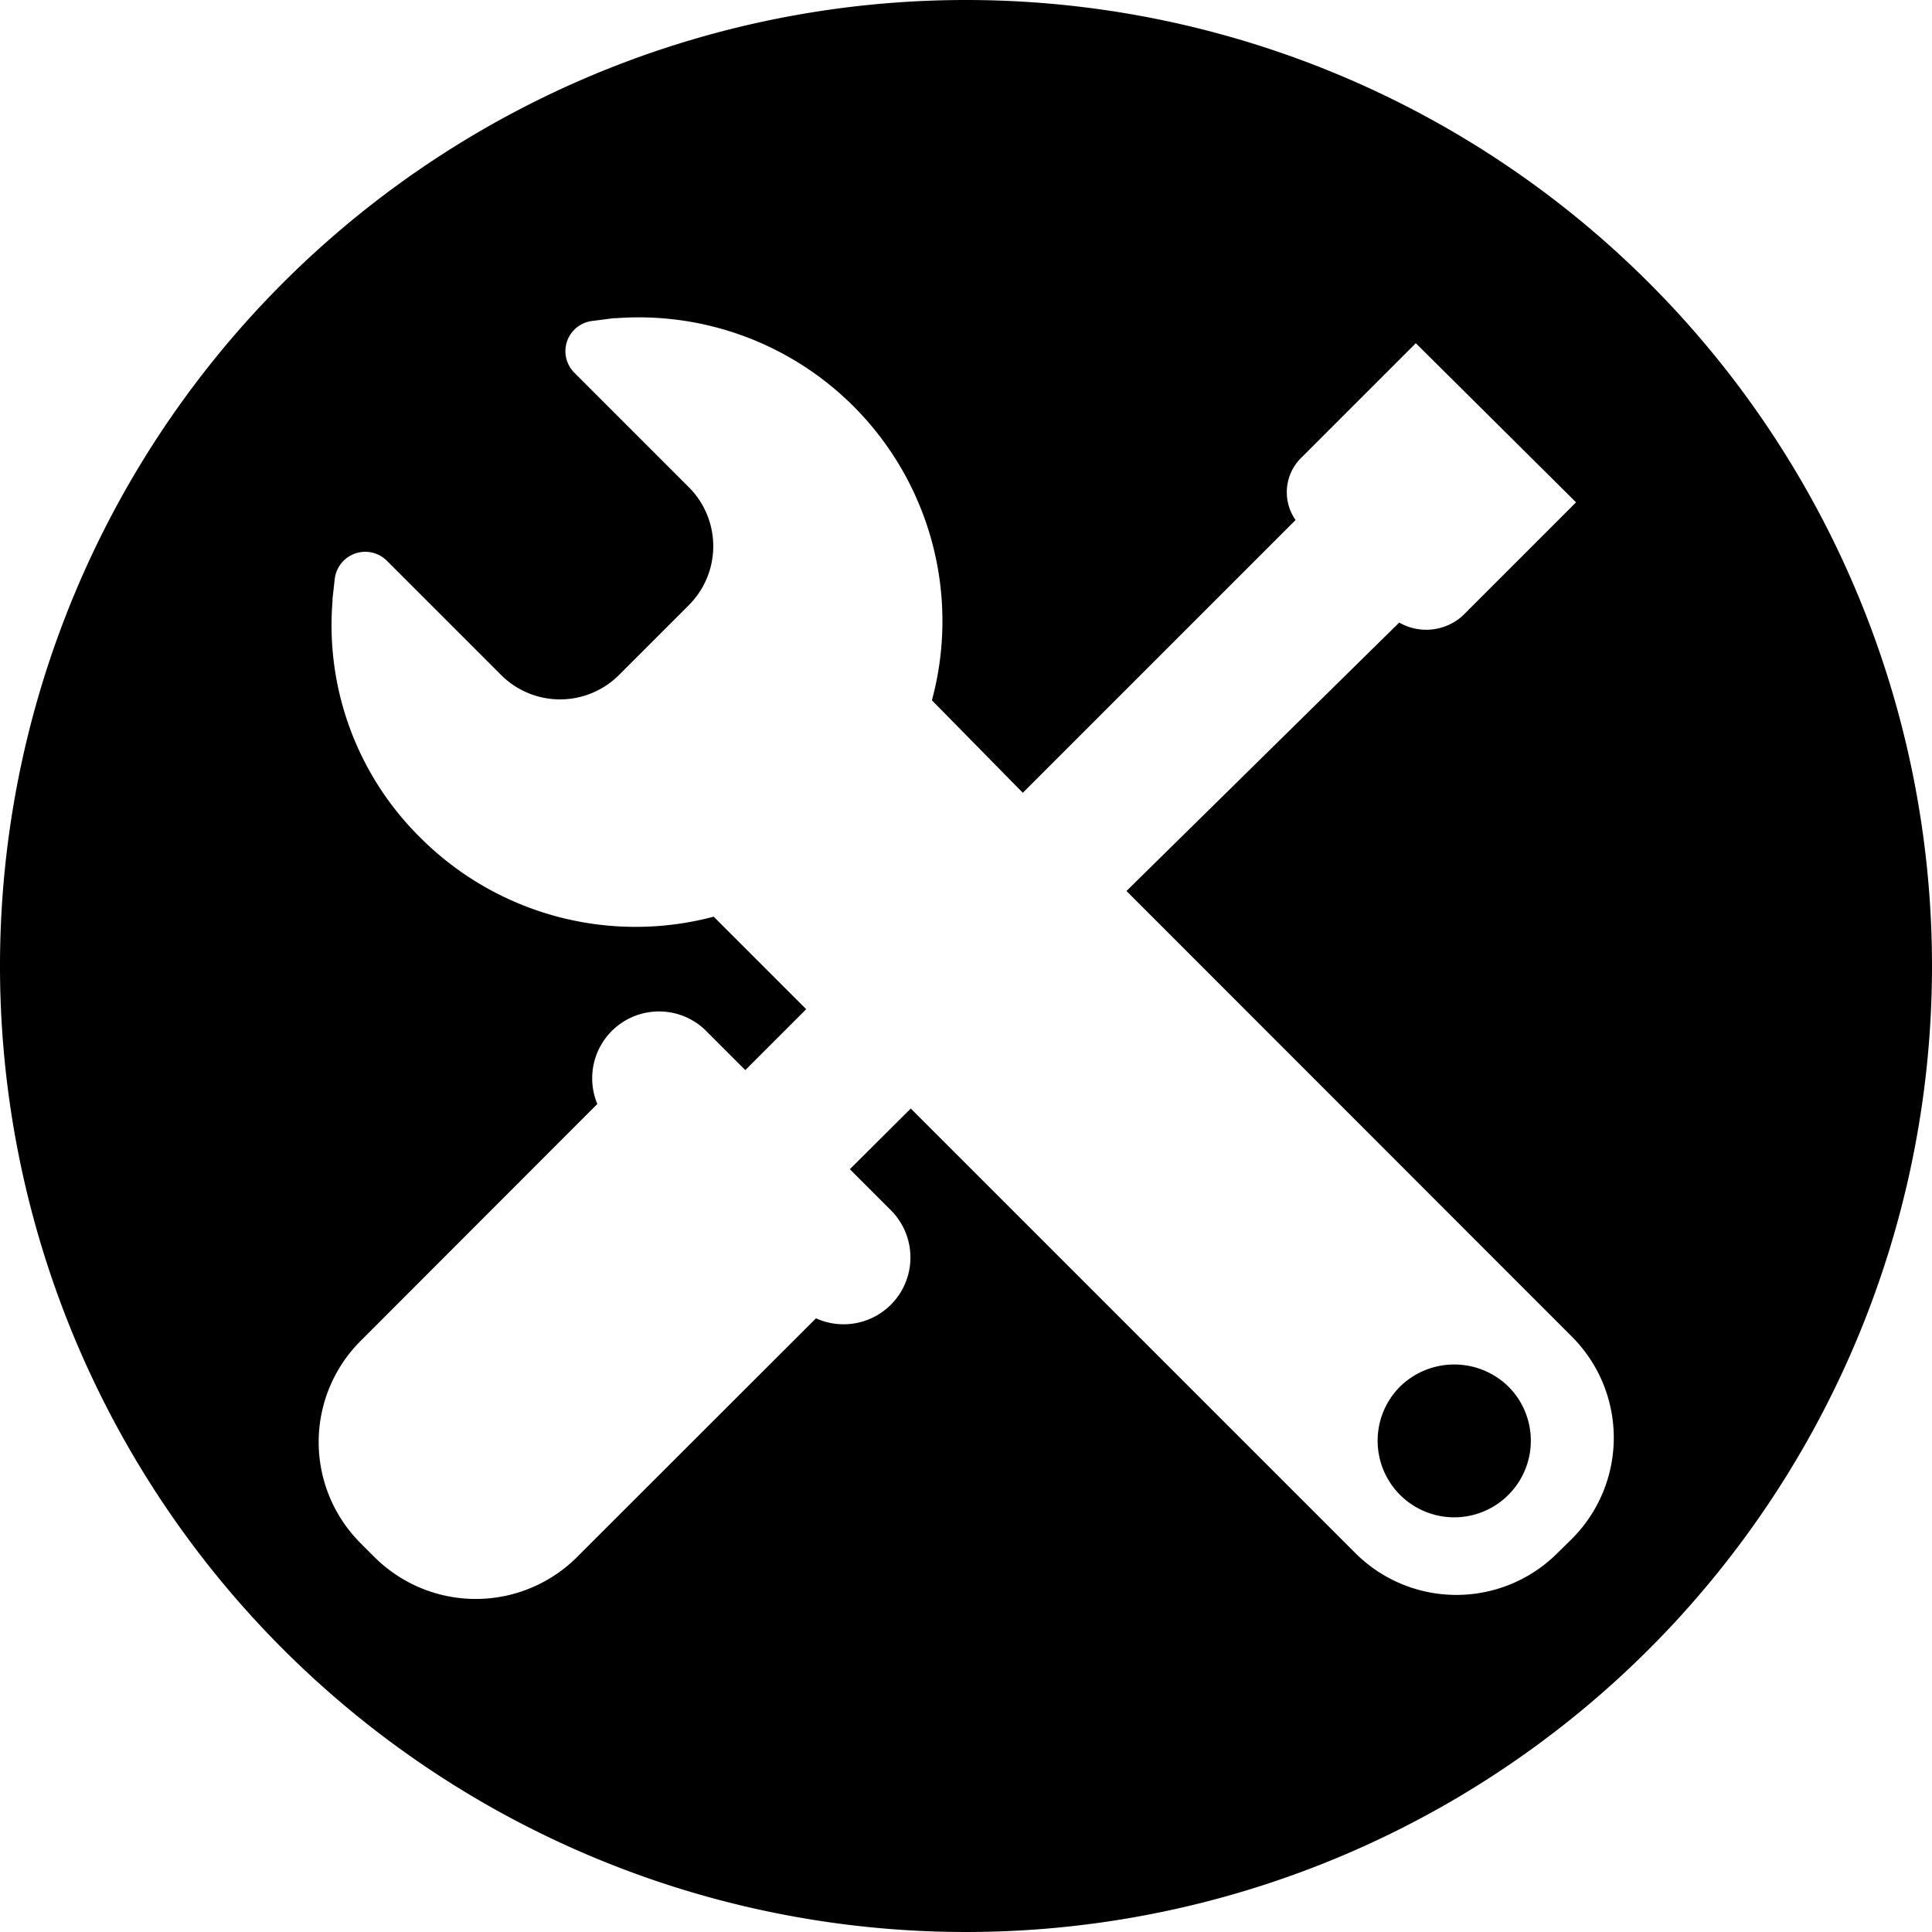 <?xml version="1.0" encoding="UTF-8"?>
<!--https://github.com/muchdogesec/stix2icons/-->
<svg width="200" height="200" xmlns="http://www.w3.org/2000/svg" viewBox="0 0 85 85" id="tool">
  <path style="fill:rgb(0,0,0)" d="M61.6,61a3.37,3.37,0,1,0,4.76,0A3.41,3.41,0,0,0,61.6,61Z"/>
  <path style="fill:rgb(0,0,0)" d="M42.5,0A42.5,42.5,0,1,0,85,42.5,42.5,42.5,0,0,0,42.5,0ZM69.14,67.72l-.6.59a6.29,6.29,0,0,1-8.93,0L40.07,48.77l-2.68,2.67,1.79,1.79A2.94,2.94,0,0,1,35.9,58L25.48,68.41a6.31,6.31,0,0,1-9,.1l-.6-.6a6.29,6.29,0,0,1,0-8.93L26.28,48.57A2.94,2.94,0,0,1,31,45.29l1.79,1.79,2.68-2.68-4.07-4.07a13.39,13.39,0,0,1-12.9-3.47,13.13,13.13,0,0,1-3.87-10.42v-.1l.1-.89a1.35,1.35,0,0,1,2.28-.79l5,5a3.67,3.67,0,0,0,5.26,0l3-3a3.67,3.67,0,0,0,0-5.26l-5-5a1.34,1.34,0,0,1,.79-2.28L27,14h.1A13.36,13.36,0,0,1,41,30.81L45,34.88l12-12a2.13,2.13,0,0,1,.29-2.78l5-5,7.05,7-5,5a2.39,2.39,0,0,1-2.78.29l-12,11.81L69.14,58.79A6.29,6.29,0,0,1,69.14,67.72Z"/>
</svg>
